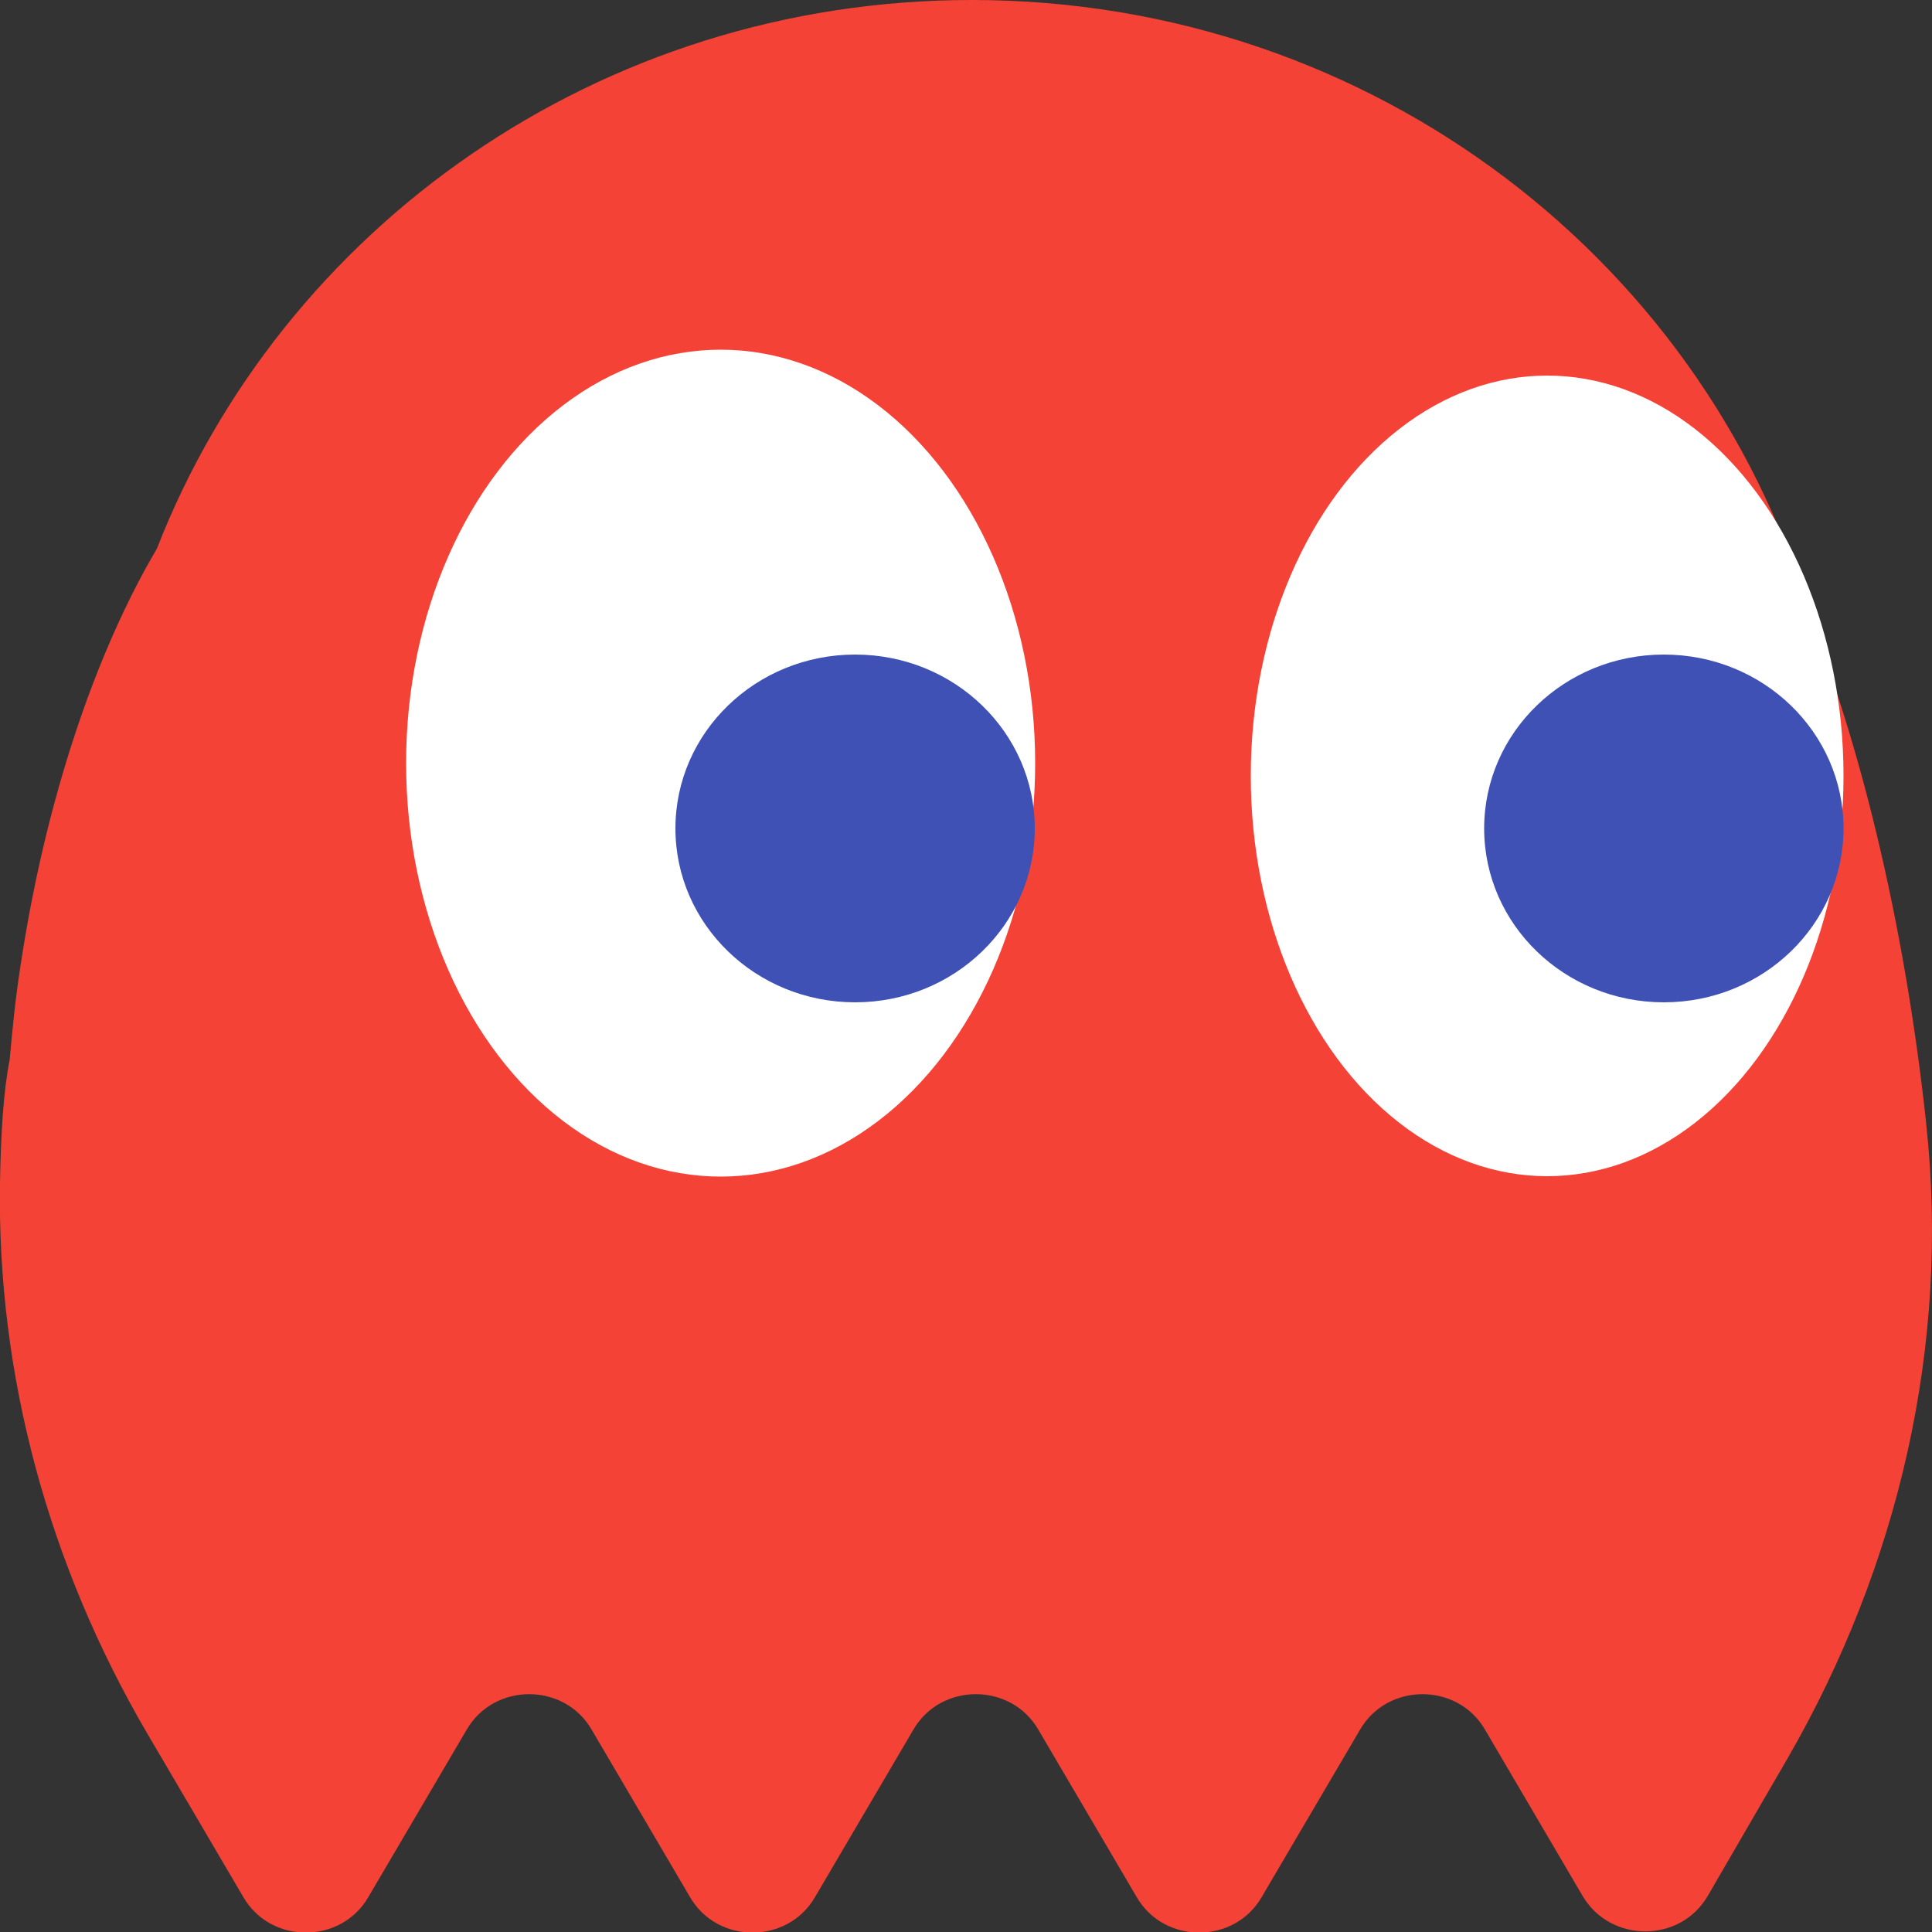 <?xml version="1.0" encoding="utf-8"?>
<!-- Generator: Adobe Illustrator 26.1.0, SVG Export Plug-In . SVG Version: 6.00 Build 0)  -->
<svg version="1.1" id="Слой_1" xmlns="http://www.w3.org/2000/svg" xmlns:xlink="http://www.w3.org/1999/xlink" x="0px" y="0px"
	 viewBox="0 0 50 50" style="enable-background:new 0 0 50 50;" xml:space="preserve">
<rect x="0" y="0" width="50" height="50" fill="#333333" stroke="none"/>
<style type="text/css">
	.st0{fill:#F44336;}
	.st1{fill:#FFFFFF;}
	.st2{fill:#3F51B5;}
</style>
<path class="st0" d="M45,53"/>
<path class="st0" d="M46.26,45.51c2.88-4.99,4.21-10.72,3.59-16.42c0-0.04-0.01-0.07-0.01-0.11c-0.54-4.93-1.61-9.38-2.92-12.78
	C44.31,6.88,35.57,0,25.15,0C15.5,0,7.29,5.91,4.06,14.2C2.49,16.86,1.18,20.67,0.53,25c-0.13,0.83-0.21,1.64-0.28,2.43
	C0.09,28.22,0.02,29.36,0,30.62c-0.08,4.99,1.27,9.9,3.81,14.24l2.49,4.24c0.71,1.22,2.52,1.22,3.23,0l2.55-4.34
	c0.71-1.22,2.52-1.22,3.23,0l2.55,4.34c0.71,1.22,2.52,1.22,3.23,0l2.55-4.34c0.71-1.22,2.52-1.22,3.23,0l2.55,4.34
	c0.71,1.22,2.52,1.22,3.23,0l2.55-4.34c0.71-1.22,2.52-1.22,3.23,0l2.53,4.31c0.72,1.22,2.53,1.22,3.24-0.01L46.26,45.51z"/>
<ellipse class="st1" cx="18.65" cy="19.75" rx="8.14" ry="10.7"/>
<ellipse class="st1" cx="40.04" cy="20.08" rx="7.67" ry="10.36"/>
<ellipse class="st2" cx="43.06" cy="21.44" rx="4.65" ry="4.5"/>
<ellipse class="st2" cx="22.13" cy="21.44" rx="4.65" ry="4.5"/>
</svg>
